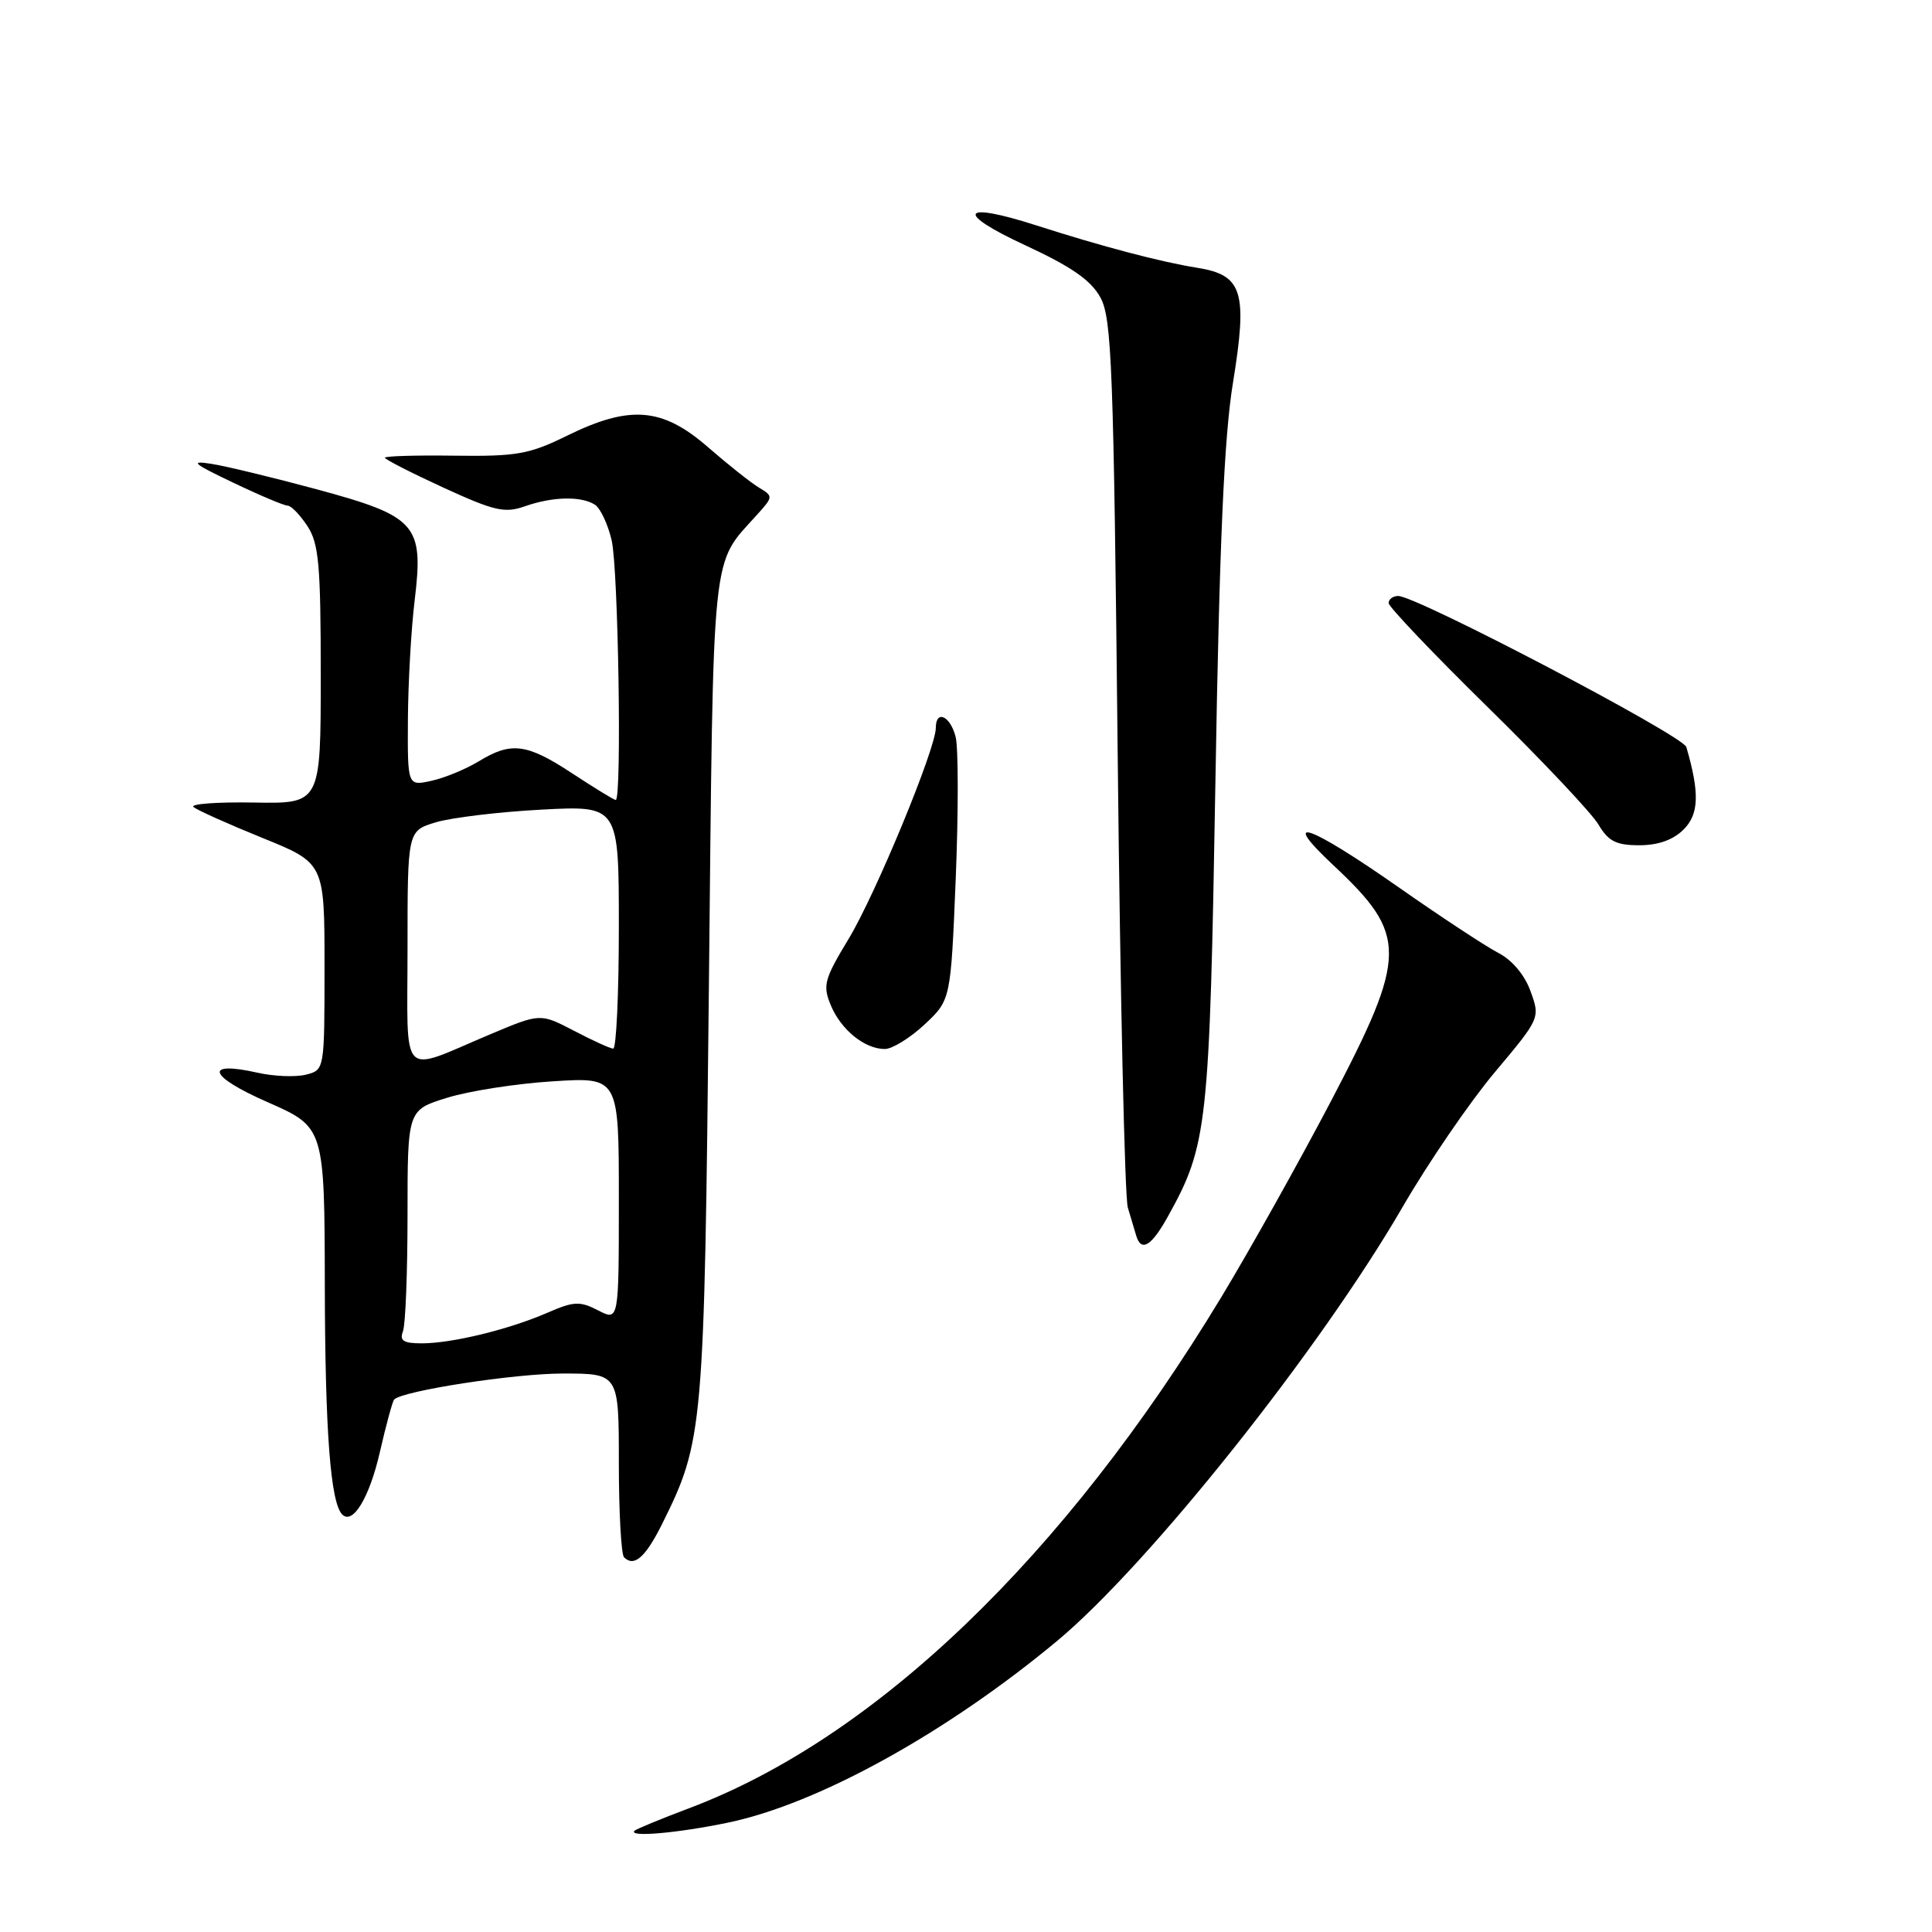 <?xml version="1.0" encoding="UTF-8" standalone="no"?>
<!DOCTYPE svg PUBLIC "-//W3C//DTD SVG 1.1//EN" "http://www.w3.org/Graphics/SVG/1.1/DTD/svg11.dtd" >
<svg xmlns="http://www.w3.org/2000/svg" xmlns:xlink="http://www.w3.org/1999/xlink" version="1.1" viewBox="0 0 256 256">
 <g >
 <path fill="currentColor"
d=" M 96.50 241.50 C 108.45 239.00 125.45 229.60 140.10 217.41 C 152.24 207.29 174.94 178.78 185.87 159.90 C 189.25 154.07 194.73 146.06 198.05 142.10 C 204.07 134.93 204.09 134.89 202.81 131.36 C 202.03 129.18 200.36 127.20 198.51 126.25 C 196.86 125.39 191.00 121.54 185.50 117.69 C 173.33 109.17 169.38 107.81 176.68 114.65 C 186.56 123.91 186.54 126.48 176.36 145.91 C 172.15 153.93 165.62 165.61 161.84 171.86 C 141.04 206.26 115.97 230.33 91.26 239.62 C 87.54 241.02 84.31 242.36 84.08 242.58 C 83.19 243.48 89.84 242.89 96.50 241.50 Z  M 87.72 201.96 C 93.21 190.91 93.32 189.64 93.93 130.95 C 94.55 71.29 94.16 75.08 100.38 68.13 C 102.45 65.83 102.45 65.74 100.60 64.63 C 99.55 64.01 96.50 61.59 93.81 59.25 C 87.76 53.98 83.47 53.63 75.10 57.75 C 70.13 60.19 68.46 60.49 60.25 60.38 C 55.16 60.31 51.00 60.43 51.00 60.65 C 51.00 60.87 54.49 62.65 58.75 64.61 C 65.53 67.72 66.88 68.03 69.57 67.08 C 73.22 65.80 76.99 65.71 78.82 66.87 C 79.55 67.33 80.55 69.46 81.05 71.60 C 81.93 75.40 82.41 106.00 81.59 106.00 C 81.36 106.00 78.78 104.42 75.86 102.50 C 69.80 98.51 67.75 98.24 63.42 100.89 C 61.72 101.92 58.91 103.08 57.17 103.46 C 54.00 104.16 54.00 104.16 54.05 95.33 C 54.08 90.47 54.48 83.35 54.95 79.50 C 56.16 69.49 55.21 68.42 41.95 64.83 C 36.20 63.28 29.93 61.76 28.00 61.46 C 25.09 61.00 25.57 61.42 30.89 63.95 C 34.40 65.63 37.65 67.00 38.11 67.00 C 38.58 67.00 39.75 68.22 40.73 69.70 C 42.25 72.03 42.50 74.82 42.50 89.45 C 42.50 106.50 42.50 106.50 33.64 106.34 C 28.77 106.26 25.17 106.52 25.64 106.93 C 26.11 107.34 30.21 109.18 34.75 111.02 C 43.00 114.36 43.00 114.36 43.00 128.07 C 43.00 141.78 43.00 141.78 40.53 142.40 C 39.17 142.74 36.29 142.63 34.13 142.14 C 26.92 140.52 27.61 142.60 35.43 146.03 C 43.00 149.36 43.00 149.36 43.04 170.43 C 43.08 189.78 43.80 199.13 45.35 200.68 C 46.76 202.09 48.97 198.41 50.35 192.34 C 51.17 188.76 52.02 185.65 52.23 185.44 C 53.39 184.28 68.17 182.00 74.57 182.00 C 82.00 182.00 82.00 182.00 82.00 193.83 C 82.00 200.34 82.31 205.98 82.69 206.35 C 84.02 207.68 85.52 206.37 87.72 201.96 Z  M 154.72 161.25 C 160.01 151.74 160.27 149.42 161.05 103.50 C 161.58 72.01 162.20 57.89 163.37 50.75 C 165.34 38.62 164.66 36.44 158.62 35.48 C 153.80 34.71 146.01 32.66 137.27 29.85 C 127.30 26.65 126.47 28.15 135.81 32.48 C 141.98 35.34 144.56 37.13 145.81 39.42 C 147.32 42.17 147.56 48.63 148.10 100.00 C 148.43 131.62 149.03 158.62 149.44 160.00 C 149.85 161.38 150.35 163.06 150.56 163.75 C 151.22 165.93 152.57 165.12 154.72 161.25 Z  M 122.51 135.75 C 125.98 132.50 125.98 132.50 126.64 116.40 C 127.00 107.55 126.99 99.11 126.63 97.65 C 125.93 94.86 124.00 93.98 124.00 96.45 C 124.00 99.19 116.02 118.50 112.45 124.40 C 109.22 129.74 108.99 130.57 110.08 133.19 C 111.43 136.45 114.57 139.00 117.24 139.00 C 118.22 139.00 120.59 137.54 122.51 135.75 Z  M 223.09 109.91 C 225.13 107.87 225.22 105.08 223.45 98.99 C 223.01 97.47 187.59 78.90 185.25 78.97 C 184.56 78.98 184.00 79.41 184.00 79.91 C 184.00 80.40 189.89 86.59 197.09 93.66 C 204.29 100.72 210.91 107.74 211.80 109.25 C 213.12 111.48 214.15 112.00 217.22 112.00 C 219.72 112.00 221.71 111.29 223.09 109.91 Z  M 53.39 176.42 C 53.73 175.55 54.00 168.59 54.00 160.96 C 54.00 147.08 54.00 147.08 59.25 145.46 C 62.14 144.56 68.44 143.58 73.25 143.28 C 82.00 142.72 82.00 142.72 82.00 158.89 C 82.00 175.05 82.00 175.05 79.25 173.63 C 76.82 172.38 76.03 172.42 72.50 173.96 C 67.44 176.16 59.89 178.00 55.88 178.00 C 53.47 178.00 52.92 177.65 53.39 176.42 Z  M 54.00 125.61 C 54.00 110.09 54.00 110.09 57.75 108.96 C 59.81 108.34 66.11 107.58 71.75 107.28 C 82.00 106.74 82.00 106.74 82.00 122.87 C 82.00 131.74 81.66 138.98 81.25 138.95 C 80.84 138.93 78.50 137.86 76.05 136.58 C 71.60 134.26 71.60 134.26 65.05 137.01 C 52.78 142.18 54.00 143.44 54.00 125.61 Z "/>
</g>
</svg>